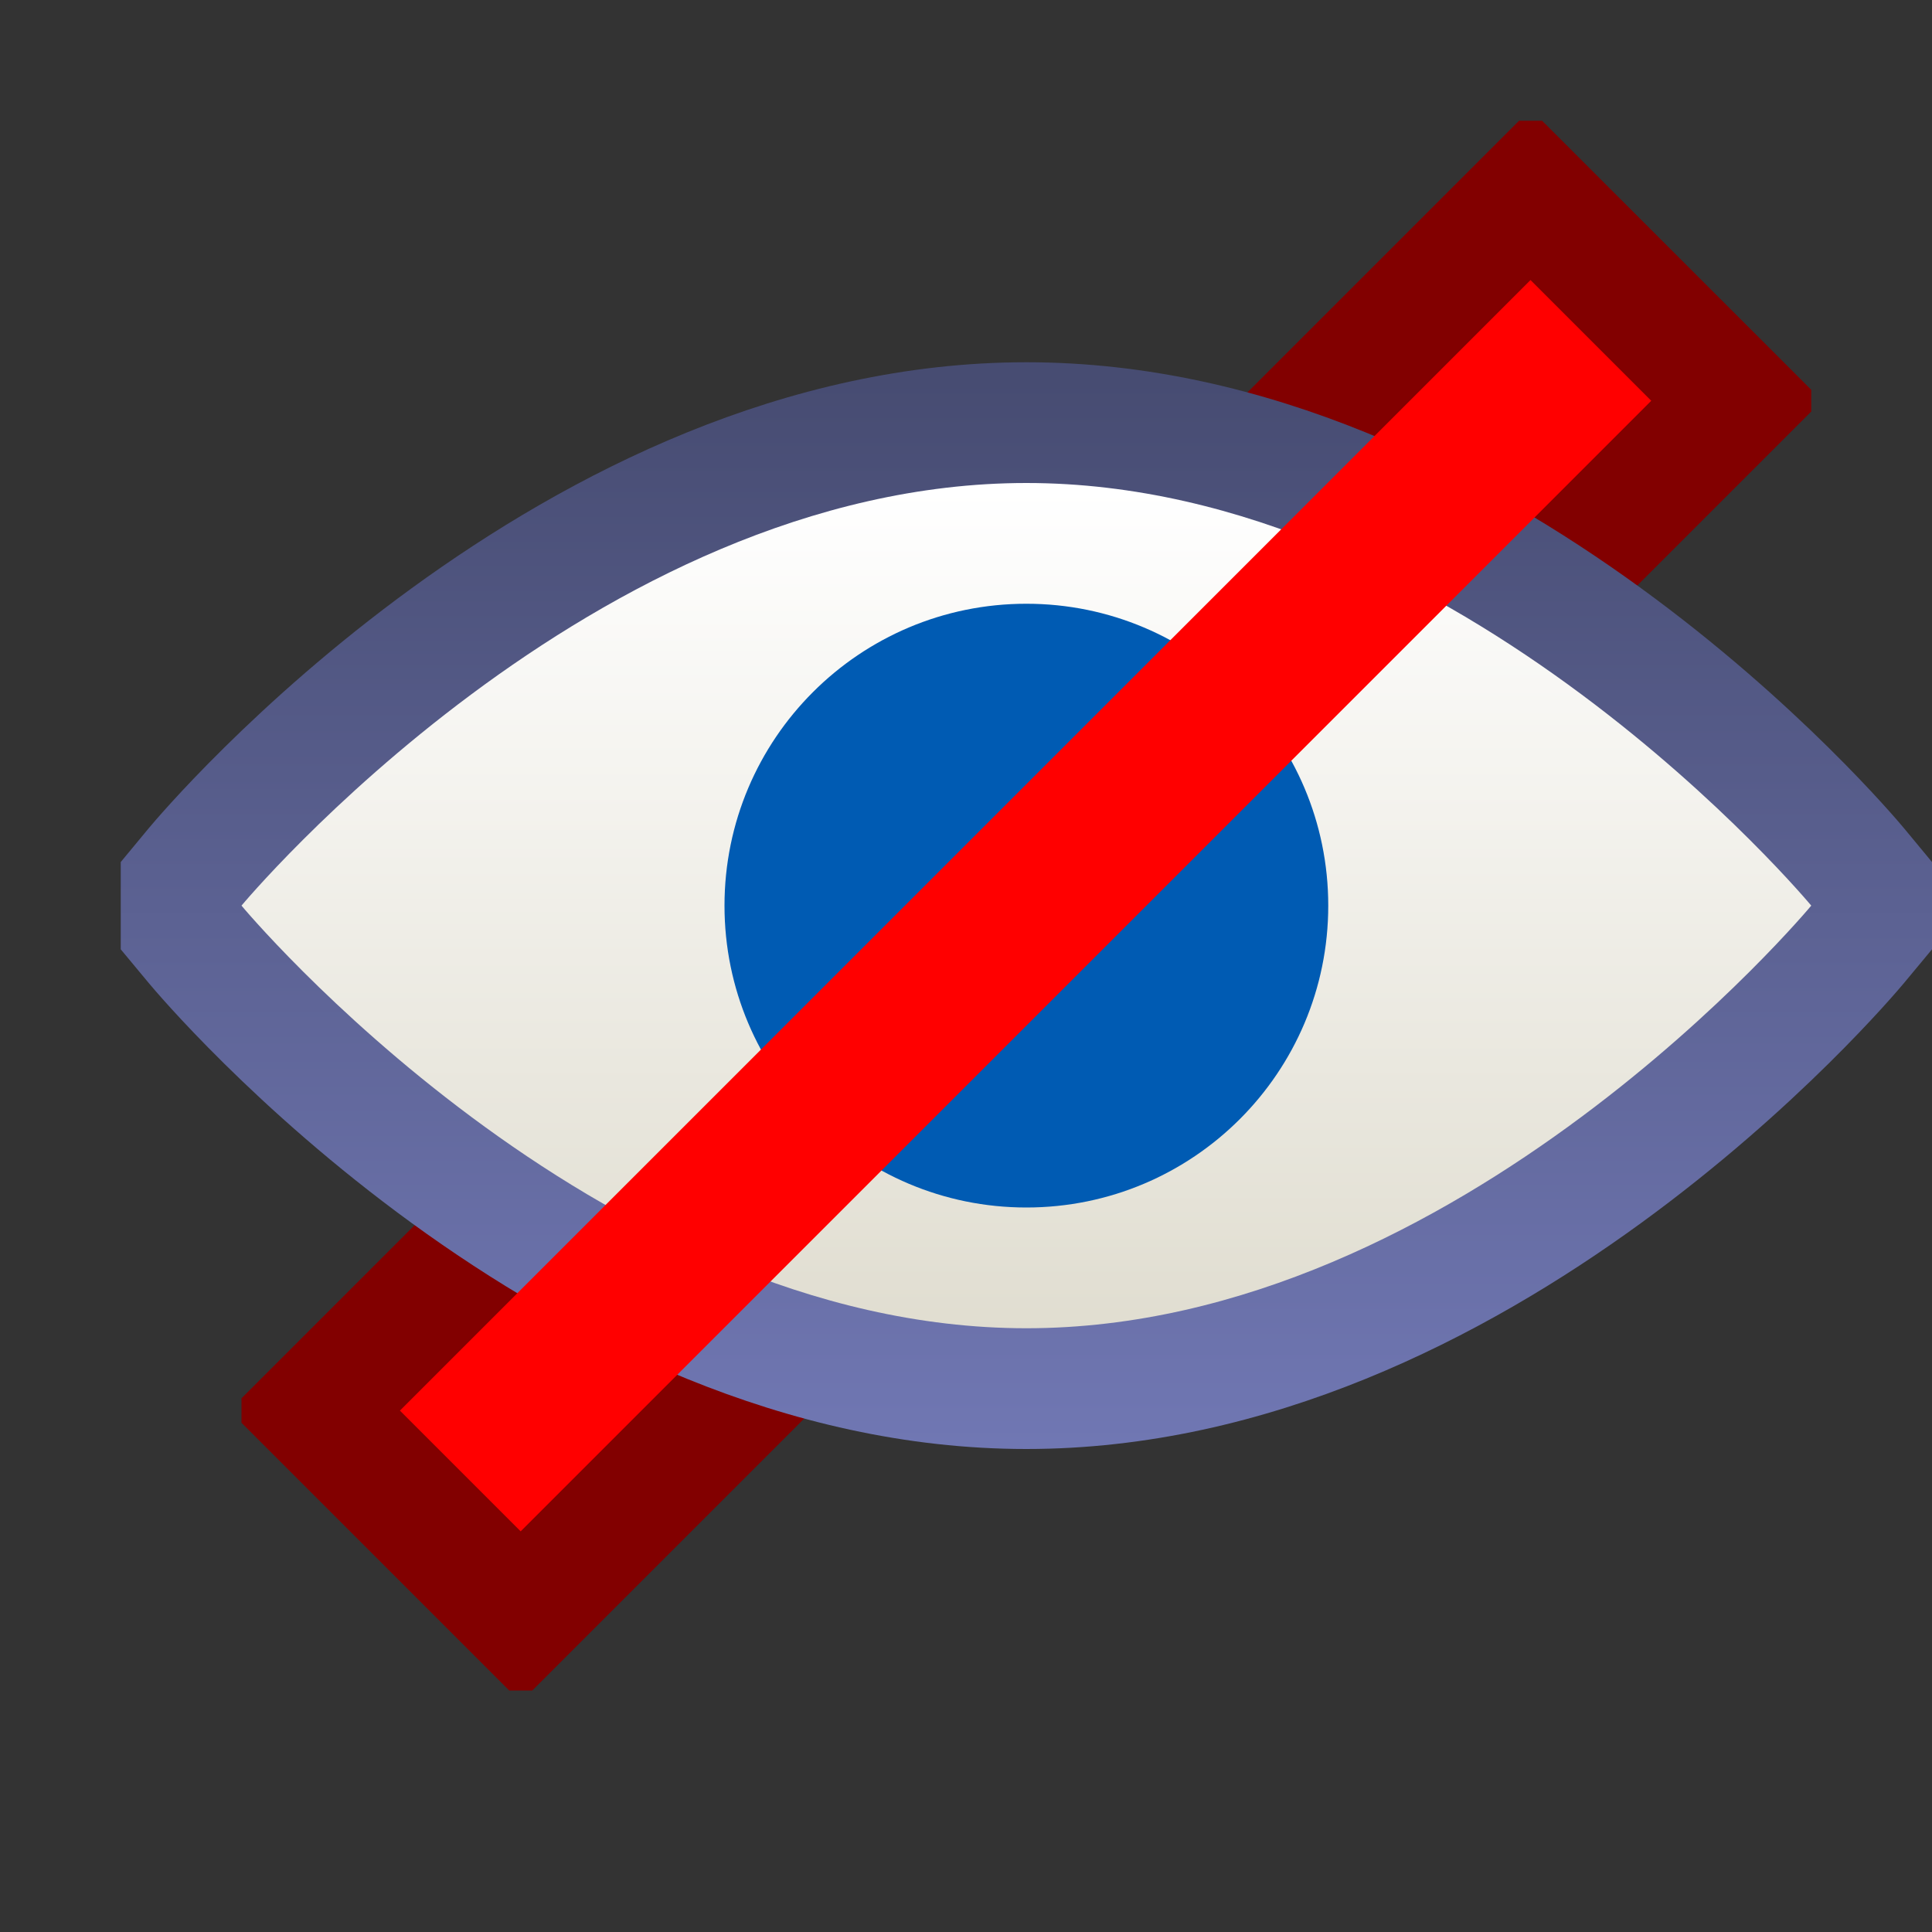 <svg ti:v='1' width='16' height='16' viewBox='0,0,16,16' xmlns='http://www.w3.org/2000/svg' xmlns:ti='urn:schemas-jetbrains-com:tisvg'><rect x="0" y="0" width="16" height="16" fill="#333333" stroke="none"/><g><path fill-rule='evenodd' d='M0,0L16,0L16,16L0,16Z' fill='#FFFFFF' opacity='0'/><path fill-rule='evenodd' d='M15,3.408L4.408,14L4.217,14L2,11.783L2,11.58L12.58,1L12.771,1L15,3.228L15,3.408Z' fill='#820000'/><linearGradient id='F2' x1='0.5' y1='0.013' x2='0.5' y2='1.001'><stop offset='0' stop-color='#474C72'/><stop offset='1' stop-color='#7077B3'/></linearGradient><path fill-rule='evenodd' d='M1.231,6.86L1,7.139L1,7.862L1.231,8.14C1.362,8.297,4.487,12,8.5,12L8.5,12C12.513,12,15.638,8.297,15.769,8.14L16,7.862L16,7.139L15.769,6.86C15.638,6.703,12.513,3,8.5,3L8.5,3C4.487,3,1.362,6.703,1.231,6.86Z' fill='url(#F2)'/><linearGradient id='F3' x1='0.5' y1='0.006' x2='0.5' y2='1.008'><stop offset='0' stop-color='#FFFFFF'/><stop offset='1' stop-color='#E0DDD0'/></linearGradient><path fill-rule='evenodd' d='M2,7.5C2,7.5,4.91,11,8.5,11L8.5,11C12.09,11,15,7.5,15,7.5L15,7.5C15,7.5,12.09,4,8.5,4L8.5,4C4.91,4,2,7.5,2,7.5Z' fill='url(#F3)'/><path fill-rule='evenodd' d='M11,7.5C11,6.119,9.881,5,8.5,5C7.119,5,6,6.119,6,7.5C6,8.881,7.119,10,8.5,10C9.881,10,11,8.881,11,7.5Z' fill='#005BB3'/><path fill-rule='evenodd' d='M4.312,12.682L3.312,11.682L12.675,2.319L13.675,3.319L4.312,12.682Z' fill='#FF0000'/></g></svg>